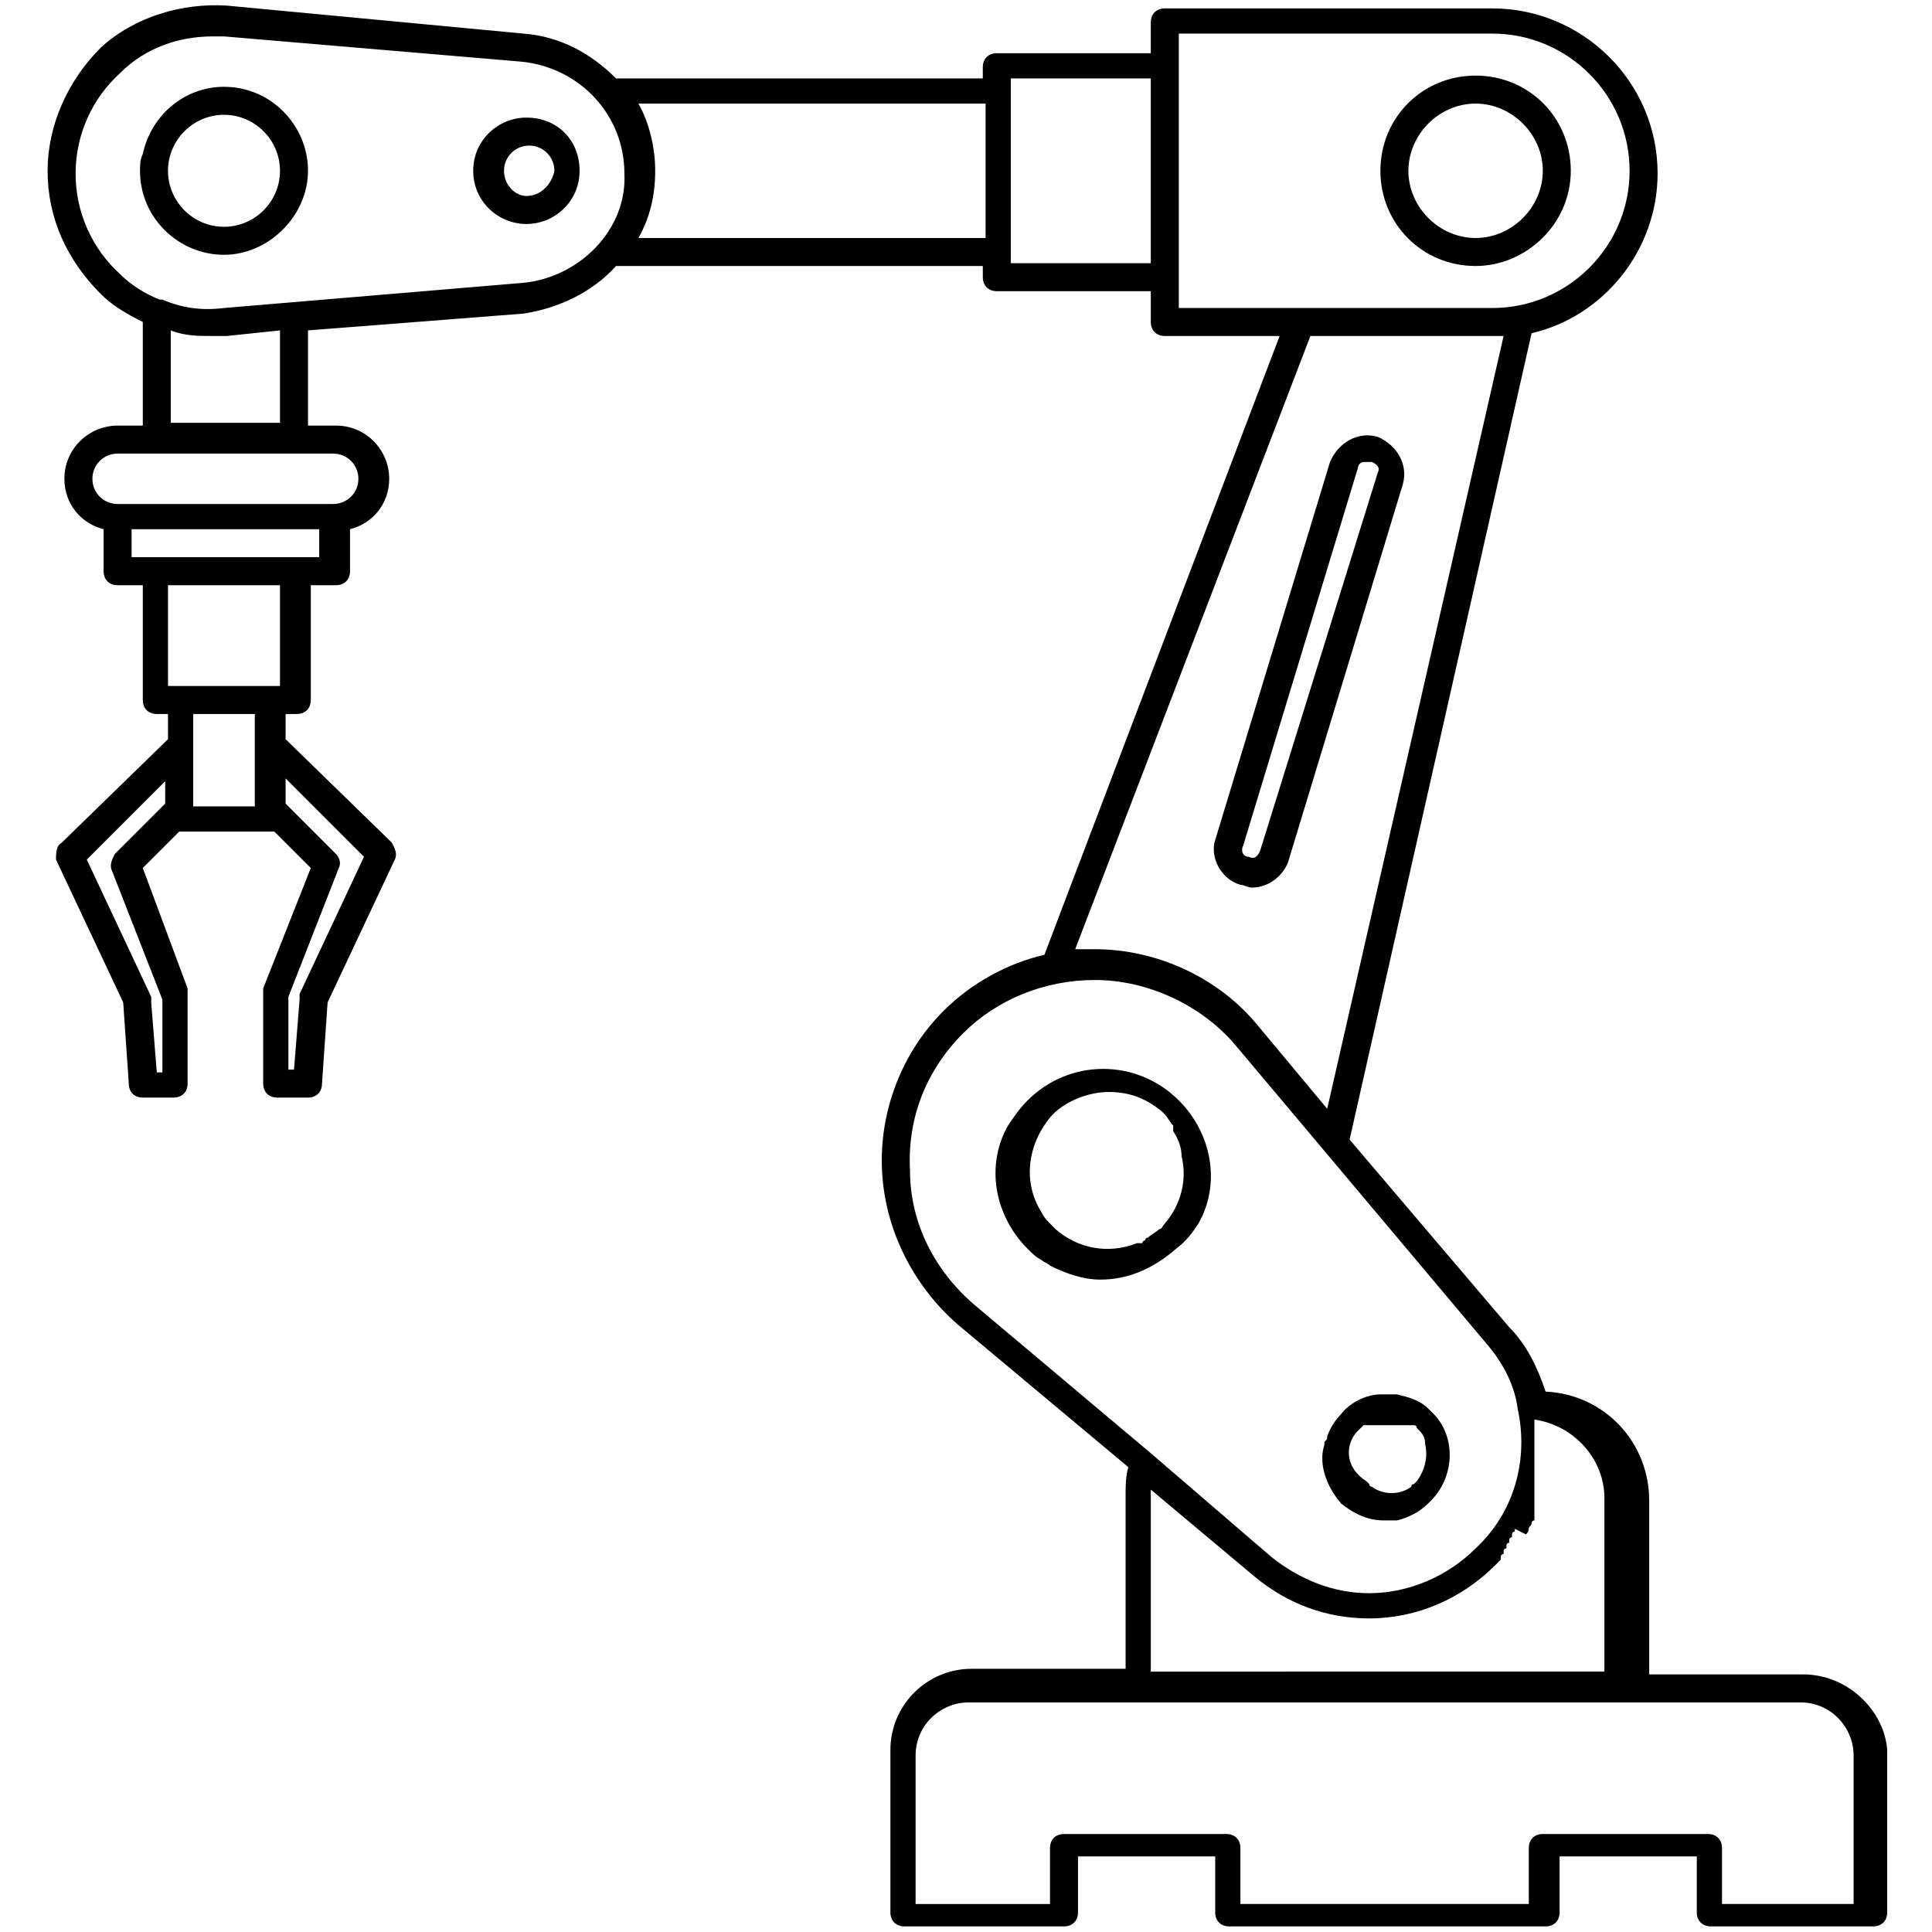 <?xml version="1.0" standalone="no"?><!DOCTYPE svg PUBLIC "-//W3C//DTD SVG 1.1//EN" "http://www.w3.org/Graphics/SVG/1.1/DTD/svg11.dtd"><svg t="1728971246906" class="icon" viewBox="0 0 1024 1024" version="1.1" xmlns="http://www.w3.org/2000/svg" p-id="13256" data-spm-anchor-id="a313x.search_index.0.i0.40213a81SlMAHC" xmlns:xlink="http://www.w3.org/1999/xlink" width="200" height="200"><path d="M118.725 46.006c-20.777 0-38.586 14.841-43.038 35.617-1.484 2.968-1.484 5.936-1.484 8.904 0 25.229 20.777 44.522 44.522 44.522s44.522-20.777 44.522-44.522-19.293-44.522-44.522-44.522z m0 74.203c-16.325 0-29.681-13.357-29.681-29.681s13.357-29.681 29.681-29.681 29.681 13.357 29.681 29.681-13.357 29.681-29.681 29.681zM279.003 62.33c-14.841 0-28.197 11.872-28.197 28.197S264.162 118.725 279.003 118.725s28.197-11.872 28.197-28.197-11.872-28.197-28.197-28.197z m0 41.554c-5.936 0-11.872-5.936-11.872-13.357s5.936-13.357 13.357-13.357 13.357 5.936 13.357 13.357c-1.484 7.42-7.42 13.357-14.841 13.357zM635.177 648.533c11.872-20.777 7.42-47.49-10.388-65.299-22.261-22.261-57.878-22.261-80.139 0-4.452 4.452-7.42 8.904-10.388 13.357-11.872 20.777-7.42 47.49 10.388 65.299 2.968 2.968 4.452 4.452 7.42 5.936 1.484 1.484 2.968 1.484 4.452 2.968 8.904 4.452 17.809 7.42 26.713 7.42 14.841 0 28.197-5.936 40.07-16.325 5.936-4.452 8.904-8.904 11.872-13.357z m-20.777 2.968c-1.484 1.484-4.452 2.968-5.936 4.452 0 0-1.484 0-1.484 1.484 0 0-1.484 0-1.484 1.484h-1.484-1.484c-14.841 5.936-31.165 2.968-43.038-7.42l-1.484-1.484c-2.968-2.968-4.452-4.452-5.936-7.42-10.388-16.325-7.42-37.101 5.936-51.942 7.42-7.42 19.293-11.872 29.681-11.872s19.293 2.968 28.197 10.388l1.484 1.484c1.484 1.484 2.968 4.452 4.452 5.936v2.968c2.968 4.452 4.452 8.904 4.452 13.357 2.968 11.872 0 25.229-8.904 35.617-1.484 1.484-1.484 2.968-2.968 2.968zM657.438 468.962c1.484 0 4.452 1.484 5.936 1.484 8.904 0 16.325-5.936 19.293-13.357l60.846-200.348c2.968-10.388-2.968-20.777-13.357-25.229-10.388-2.968-20.777 2.968-25.229 13.357L644.081 445.217c-2.968 8.904 2.968 20.777 13.357 23.745z m1.484-20.777l60.846-200.348c0-1.484 1.484-2.968 2.968-2.968H727.188c2.968 1.484 4.452 2.968 2.968 5.936L667.826 451.154c-1.484 2.968-2.968 4.452-5.936 2.968-2.968 0-4.452-2.968-2.968-5.936zM832.557 90.528c0-28.197-22.261-50.458-50.458-50.458s-50.458 22.261-50.458 50.458 22.261 50.458 50.458 50.458c26.713 0 50.458-22.261 50.458-50.458z m-50.458 35.617c-19.293 0-35.617-16.325-35.617-35.617s16.325-35.617 35.617-35.617c19.293 0 35.617 16.325 35.617 35.617 0 19.293-16.325 35.617-35.617 35.617zM710.864 796.939c1.484 0 1.484 0 0 0 7.42 5.936 14.841 8.904 22.261 8.904h7.42c5.936-1.484 11.872-4.452 16.325-8.904l1.484-1.484c13.357-13.357 13.357-35.617 0-47.49l-1.484-1.484c-4.452-4.452-10.388-5.936-16.325-7.42h-1.484-1.484-2.968-2.968c-7.42 0-16.325 4.452-20.777 10.388-2.968 2.968-5.936 7.42-7.42 11.872 0 1.484 0 1.484-1.484 2.968v1.484c-2.968 8.904 0 20.777 8.904 31.165 0-1.484 0-1.484 0 0z m10.388-40.07l1.484-1.484H749.449s1.484 0 1.484 1.484c2.968 2.968 4.452 4.452 4.452 8.904 1.484 5.936 0 13.357-4.452 19.293l-1.484 1.484s-1.484 0-1.484 1.484c-5.936 4.452-14.841 4.452-20.777 0 0 0-1.484 0-1.484-1.484l-1.484-1.484c-11.872-7.42-11.872-20.777-2.968-28.197z" p-id="13257"></path><path d="M955.733 887.467h-81.623v-92.012c0-31.165-23.745-56.394-54.91-57.878-4.452-13.357-10.388-25.229-19.293-34.133l-84.591-99.432 96.464-427.409c38.586-8.904 66.783-44.522 66.783-84.591 0-48.974-40.07-87.559-87.559-87.559H617.368c-4.452 0-7.42 2.968-7.42 7.42v16.325h-81.623c-4.452 0-7.42 2.968-7.42 7.42v5.936H326.493c-13.357-13.357-29.681-22.261-48.974-23.745L120.209 2.968C96.464 1.484 71.235 8.904 53.426 25.229 35.617 43.038 25.229 66.783 25.229 90.528c0 25.229 10.388 47.49 28.197 65.299 5.936 5.936 13.357 10.388 22.261 14.841v54.91h-13.357c-14.841 0-28.197 11.872-28.197 28.197 0 13.357 8.904 23.745 20.777 26.713v22.261c0 4.452 2.968 7.42 7.42 7.42h13.357V371.014c0 4.452 2.968 7.42 7.42 7.42H89.043v13.357l-56.394 54.91c-2.968 1.484-2.968 5.936-2.968 8.904l35.617 75.687 2.968 43.038c0 4.452 2.968 7.42 7.42 7.42h16.325c4.452 0 7.42-2.968 7.42-7.42v-46.006V523.872L75.687 460.058l19.293-19.293H145.438l19.293 19.293-25.229 63.814V574.33c0 4.452 2.968 7.42 7.42 7.42H163.246c4.452 0 7.42-2.968 7.42-7.42l2.968-43.038 35.617-75.687c1.484-2.968 0-5.936-1.484-8.904l-56.394-54.91v-13.357h5.936c4.452 0 7.42-2.968 7.42-7.42v-60.846h13.357c4.452 0 7.42-2.968 7.42-7.42v-22.261c11.872-2.968 20.777-13.357 20.777-26.713 0-14.841-11.872-28.197-28.197-28.197h-14.841v-50.458l114.272-8.904c19.293-2.968 37.101-11.872 48.974-25.229h194.412v5.936c0 4.452 2.968 7.42 7.42 7.42h81.623v16.325c0 4.452 2.968 7.42 7.42 7.42h60.846l-124.661 327.977c-19.293 4.452-38.586 14.841-53.426 29.681-22.261 22.261-34.133 53.426-32.649 84.591 1.484 31.165 16.325 60.846 40.07 81.623l90.528 75.687c-1.484 4.452-1.484 10.388-1.484 14.841v92.012h-81.623c-23.745 0-43.038 19.293-43.038 43.038v86.075c0 4.452 2.968 7.42 7.42 7.42H563.942c4.452 0 7.42-2.968 7.42-7.42v-29.681h72.719v29.681c0 4.452 2.968 7.42 7.42 7.42h167.699c4.452 0 7.42-2.968 7.42-7.42v-29.681h72.719v29.681c0 4.452 2.968 7.42 7.42 7.42h86.075c4.452 0 7.42-2.968 7.42-7.42v-86.075c-1.484-20.777-20.777-40.07-44.522-40.07zM87.559 425.925l-26.713 26.713c-1.484 2.968-2.968 5.936-1.484 8.904l26.713 68.267v38.586h-2.968l-2.968-37.101v-2.968l-34.133-72.719 41.554-41.554v11.872z m48.974 1.484H102.4v-48.974h32.649v48.974z m11.872-63.814H89.043v-53.426h59.362v53.426z m10.388 163.246v2.968l-2.968 37.101h-2.968v-38.586l26.713-68.267c1.484-2.968 0-5.936-1.484-7.42l-26.713-26.713v-13.357l41.554 41.554-34.133 72.719z m10.388-231.513H69.751v-14.841h99.432v14.841z m7.42-54.91c7.42 0 13.357 5.936 13.357 13.357s-5.936 13.357-13.357 13.357H62.33c-7.42 0-13.357-5.936-13.357-13.357s5.936-13.357 13.357-13.357h114.272z m-86.075-14.841v-50.458c7.42 2.968 14.841 2.968 22.261 2.968h7.42l28.197-2.968v48.974H90.528z m186.991-75.687L118.725 163.246c-11.872 1.484-22.261 0-32.649-4.452h-1.484c-7.42-2.968-14.841-7.42-20.777-13.357-14.841-13.357-23.745-32.649-23.745-53.426s8.904-40.07 23.745-53.426c13.357-13.357 31.165-19.293 48.974-19.293H118.725l157.31 13.357c31.165 2.968 54.91 28.197 54.91 59.362 1.484 29.681-23.745 54.91-53.426 57.878z m244.87-23.745H338.365c5.936-10.388 8.904-22.261 8.904-35.617 0-11.872-2.968-25.229-8.904-35.617h184.023v71.235z m87.559 13.357h-74.203V41.554h74.203v97.948z m198.864 673.762c0-1.484 0-1.484 0 0 1.484-1.484 1.484-2.968 1.484-2.968 0-1.484 1.484-1.484 1.484-2.968 0 0 0-1.484 1.484-1.484v-1.484-1.484-1.484-1.484-1.484-1.484-1.484-1.484-1.484-1.484-1.484-1.484-1.484-2.968-2.968-1.484-1.484-1.484-1.484-1.484-1.484-1.484-1.484-1.484-1.484-1.484-1.484-1.484-1.484-1.484-2.968-2.968c20.777 2.968 37.101 20.777 37.101 41.554v92.012H609.948v-92.012-4.452l54.91 46.006c17.809 14.841 38.586 22.261 60.846 22.261 25.229 0 48.974-10.388 66.783-28.197l1.484-1.484 1.484-1.484v-1.484s0-1.484 1.484-1.484v-1.484s0-1.484 1.484-1.484v-1.484s0-1.484 1.484-1.484V816.232s0-1.484 1.484-1.484v-1.484s0-1.484 1.484-1.484v-1.484l5.936 2.968zM624.788 163.246V17.809h166.214c40.07 0 72.719 32.649 72.719 72.719S831.072 163.246 791.003 163.246H624.788z m69.751 14.841h102.4l-93.496 409.6-37.101-44.522c-20.777-25.229-53.426-40.07-86.075-40.07h-10.388L694.539 178.087z m-178.087 513.484c-20.777-17.809-34.133-43.038-34.133-71.235-1.484-28.197 8.904-53.426 28.197-72.719 17.809-17.809 43.038-28.197 69.751-28.197 28.197 0 56.394 13.357 74.203 34.133l133.565 158.794c8.904 10.388 14.841 22.261 16.325 34.133 5.936 26.713-1.484 54.91-22.261 74.203-14.841 14.841-35.617 23.745-56.394 23.745-19.293 0-37.101-7.42-51.942-19.293l-63.814-54.91-93.496-78.655zM912.696 1009.159v-29.681c0-4.452-2.968-7.42-7.42-7.42h-87.559c-4.452 0-7.42 2.968-7.42 7.42v29.681H657.438v-29.681c0-4.452-2.968-7.42-7.42-7.42H563.942c-4.452 0-7.42 2.968-7.42 7.42v29.681h-71.235v-78.655c0-16.325 13.357-28.197 28.197-28.197h440.765c16.325 0 28.197 13.357 28.197 28.197V1009.159h-69.751z" p-id="13258" data-spm-anchor-id="a313x.search_index.0.i1.40213a81SlMAHC" class="selected" fill="#000000"></path></svg>